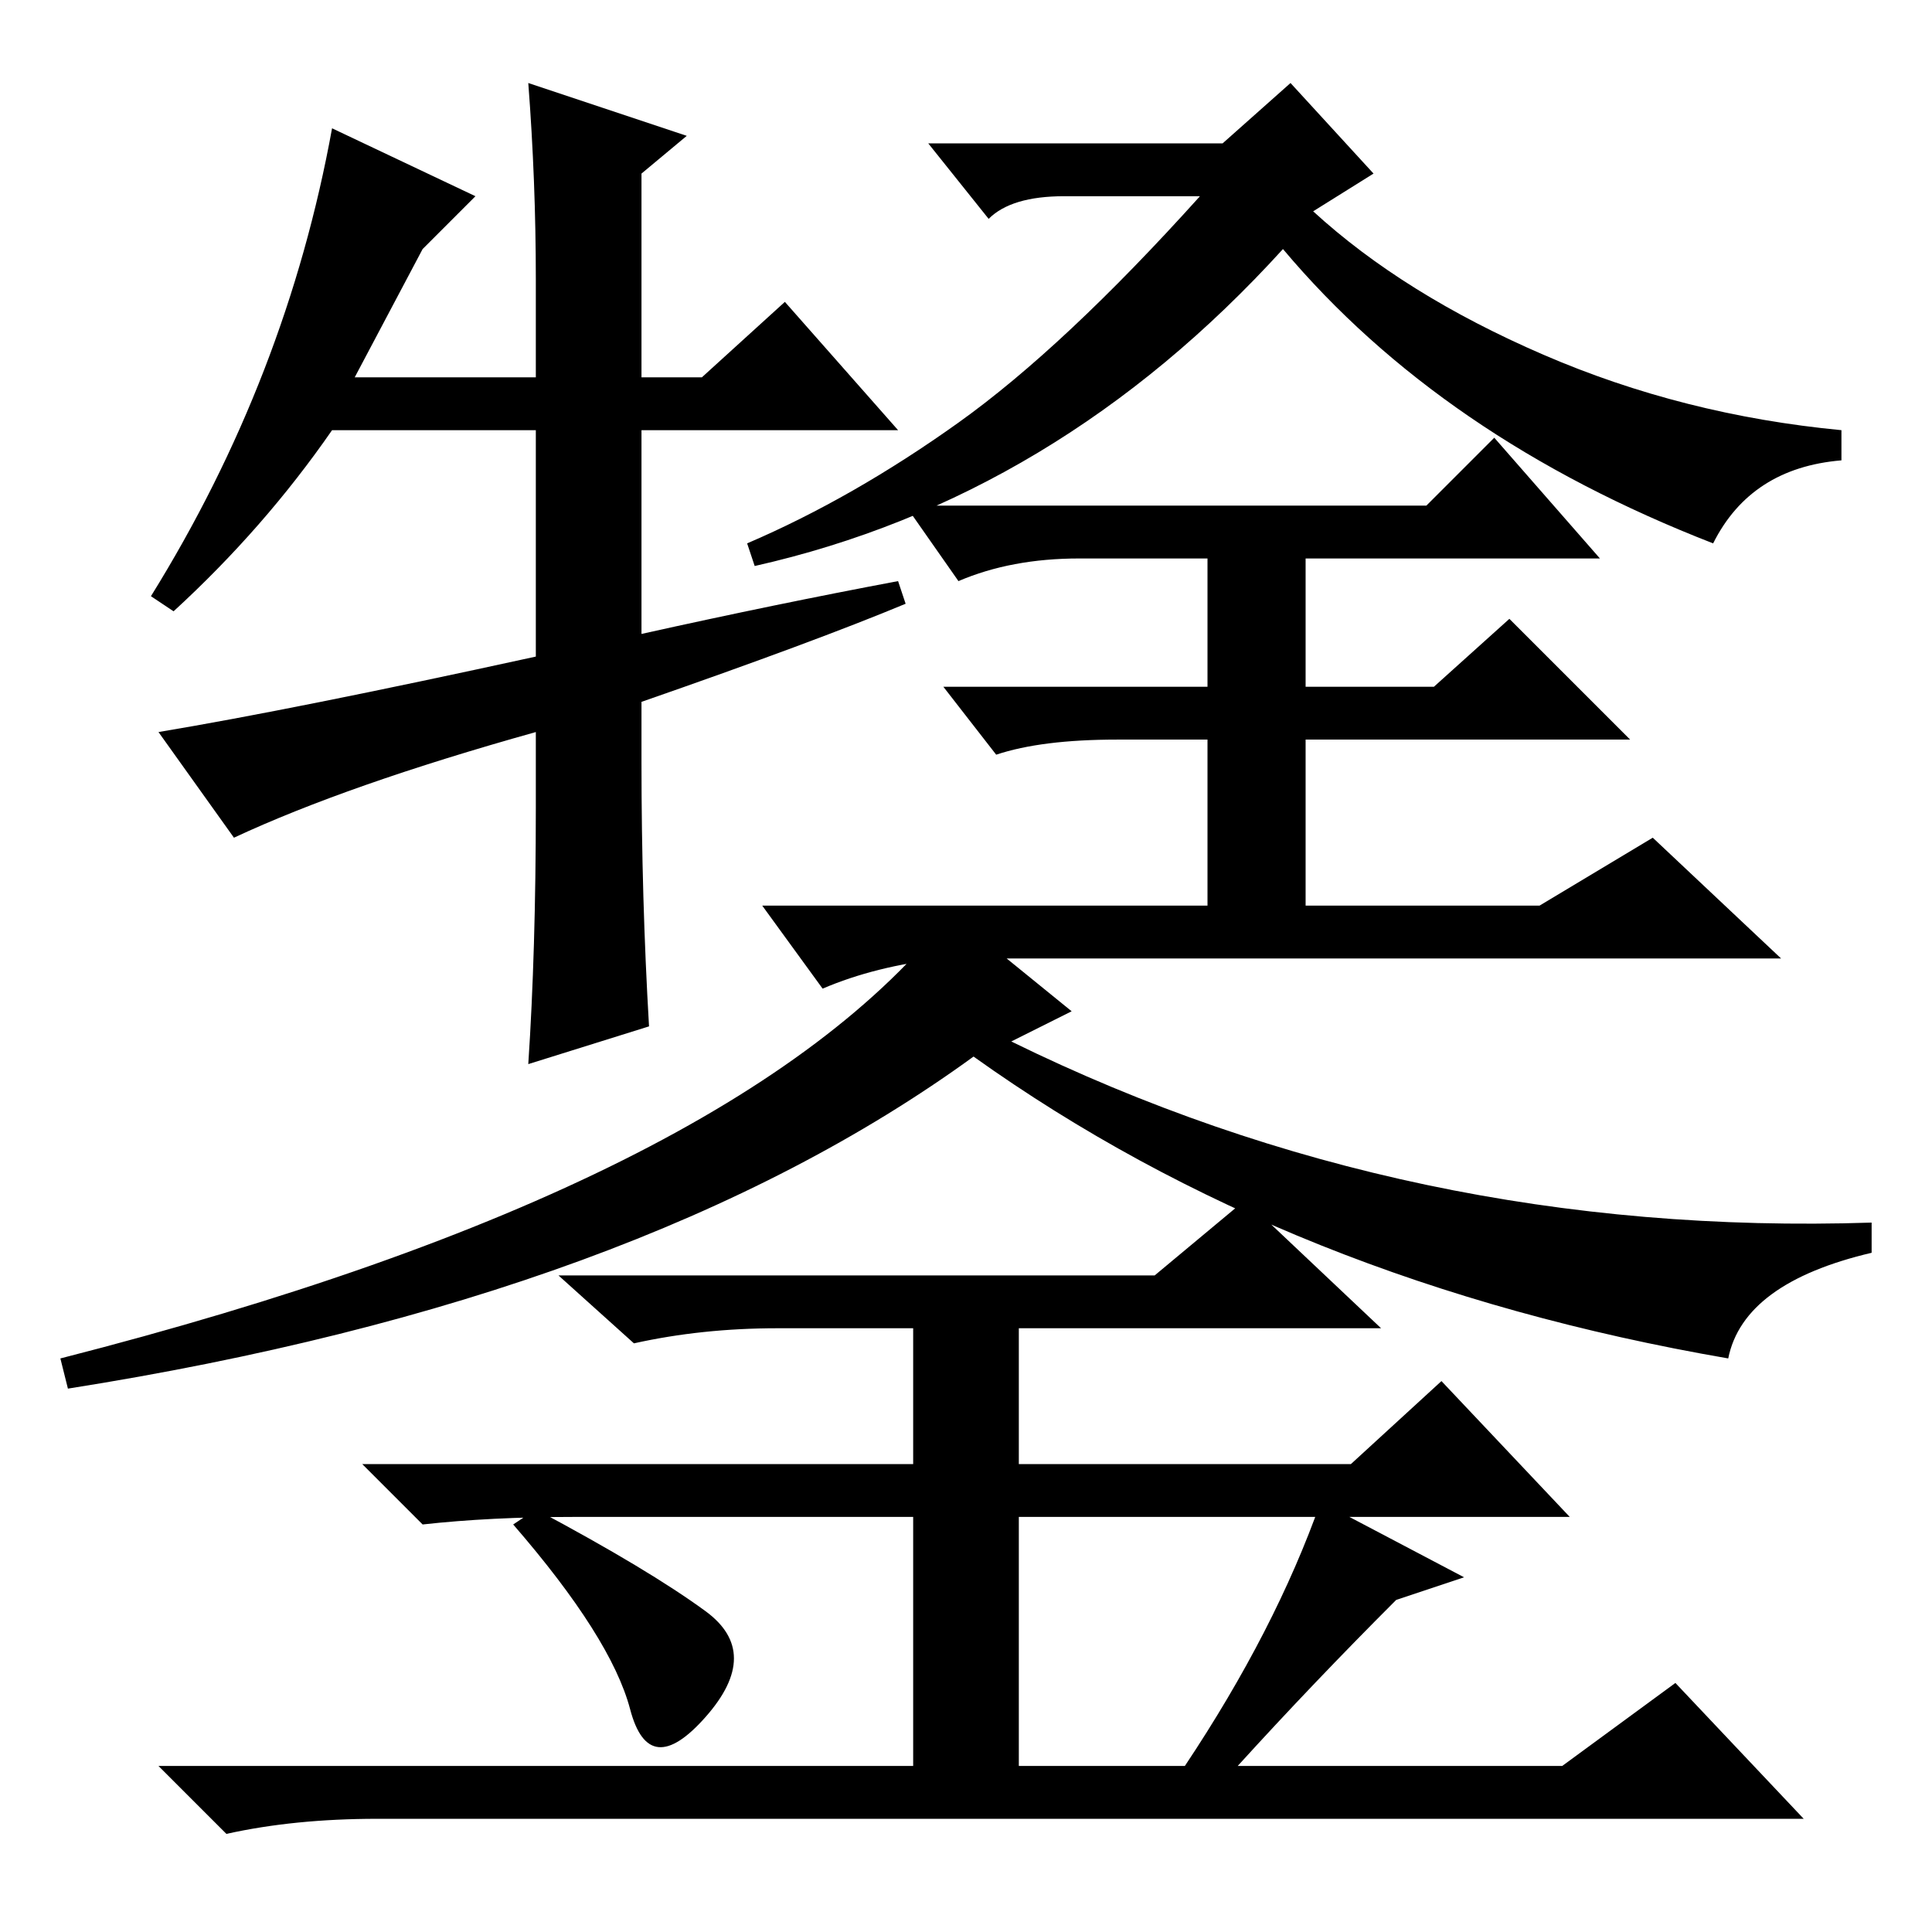 <?xml version="1.0" standalone="no"?>
<!DOCTYPE svg PUBLIC "-//W3C//DTD SVG 1.1//EN" "http://www.w3.org/Graphics/SVG/1.1/DTD/svg11.dtd" >
<svg xmlns="http://www.w3.org/2000/svg" xmlns:xlink="http://www.w3.org/1999/xlink" version="1.1" viewBox="0 -36 256 256">
  <g transform="matrix(1 0 0 -1 0 220)">
   <path fill="currentColor"
d="M104 216l15 -17h-34v-27q18 4 34 7l1 -3q-12 -5 -35 -13v-8q0 -18 1 -35l-16 -5q1 15 1 34v10q-25 -7 -40 -14l-10 14q18 3 50 10v30h-27q-9 -13 -21 -24l-3 2q18 29 24 62l19 -9l-7 -7l-9 -17h24v13q0 13 -1 26l21 -7l-6 -5v-27h8zM142 122l-8 -4q53 -26 114 -24v-4
q-17 -4 -19 -14q-58 10 -100 40q-44 -32 -120 -44l-1 4q90 23 118 59zM93.5 42.5q7.5 -5.5 0 -14t-10 1t-15.5 24.5l3 2q15 -8 22.5 -13.5zM185 44q-11 -11 -21 -22h43l15 11l17 -18h-189q-11 0 -20 -2l-9 9h100v33h-45q-11 0 -20 -1l-8 8h73v18h-18q-10 0 -19 -2l-10 9h79
l12 10l18 -17h-48v-18h44l12 11l17 -18h-73v-33h22q12 18 18 35l19 -10zM174 228q12 -11 30.5 -19t39.5 -10v-4q-12 -1 -17 -11q-36 14 -57 39q-30 -33 -70 -42l-1 3q14 6 28 16t32 30h-18q-7 0 -10 -3l-8 10h39l9 8l11 -12zM189 189l9 9l14 -16h-39v-17h17l10 9l16 -16h-43
v-22h31l15 9l17 -16h-111q-9 -1 -16 -4l-8 11h59v22h-12q-10 0 -16 -2l-7 9h35v17h-17q-9 0 -16 -3l-7 10h69z" />
  </g>

</svg>
